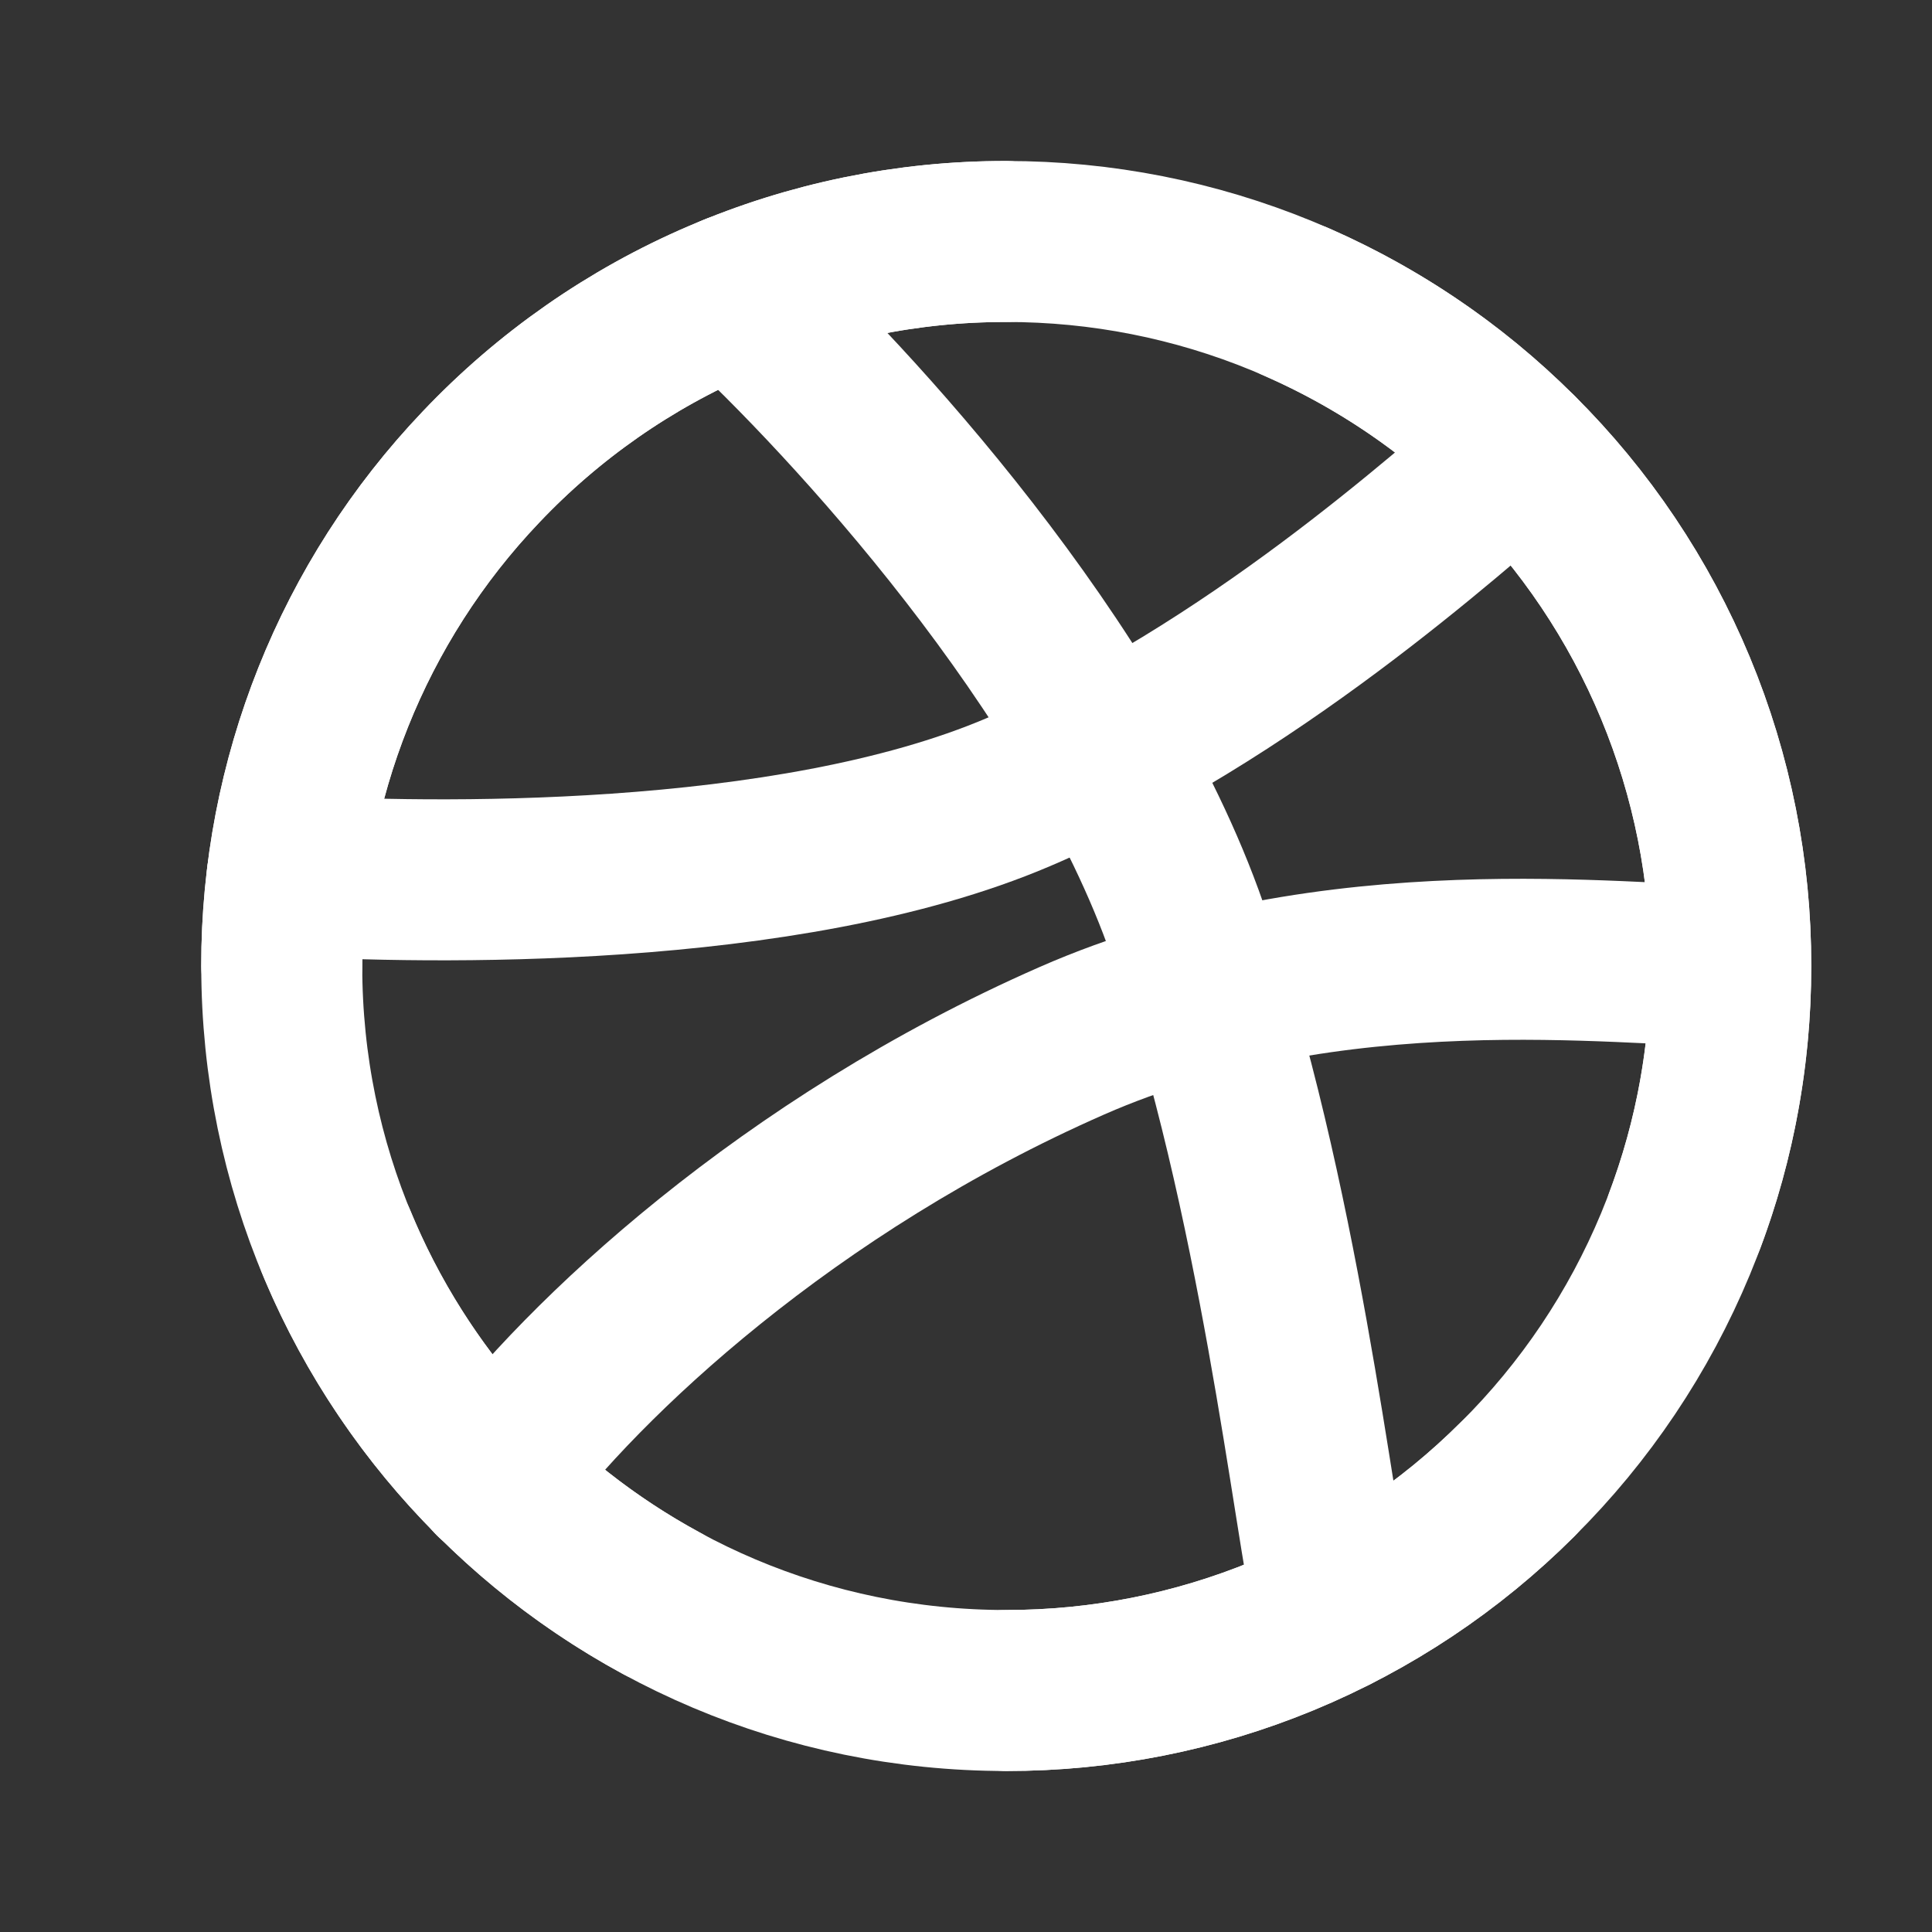 <svg width="24" height="24" viewBox="0 0 24 24" fill="none" xmlns="http://www.w3.org/2000/svg">
<rect x="0" y="0" width="24" height="24" fill="#333333" stroke="none"/>
<path d="M21.5 12C21.502 13.185 21.268 14.359 20.813 15.454C20.358 16.549 19.691 17.543 18.85 18.378C18.016 19.211 17.025 19.871 15.936 20.321C14.846 20.771 13.679 21.001 12.5 21C7.529 21 3.5 16.971 3.5 12C3.497 9.692 4.383 7.472 5.975 5.801C6.815 4.915 7.827 4.209 8.949 3.728C10.071 3.246 11.279 2.998 12.5 3C13.679 2.999 14.846 3.229 15.936 3.679C17.025 4.129 18.016 4.789 18.85 5.622C19.691 6.457 20.358 7.451 20.813 8.546C21.268 9.641 21.502 10.815 21.5 12Z" stroke="white" stroke-width="2" stroke-linecap="round" stroke-linejoin="round"/>
<path d="M21.494 12C20.181 12 16.559 11.505 13.317 12.928C9.794 14.475 7.244 16.874 6.133 18.366" stroke="white" stroke-width="2" stroke-linecap="round" stroke-linejoin="round"/>
<path d="M9.125 3.654C10.534 4.954 13.607 8.264 14.75 11.55C15.893 14.836 16.316 18.876 16.577 20.026" stroke="white" stroke-width="2" stroke-linecap="round" stroke-linejoin="round"/>
<path d="M3.57 10.875C5.27 10.977 9.771 11.069 12.651 9.84C15.531 8.61 18.009 6.348 18.859 5.63M4.176 15.425C4.969 17.345 6.399 18.933 8.226 19.921" stroke="white" stroke-width="2" stroke-linecap="round" stroke-linejoin="round"/>
<path d="M3.5 12C3.497 9.692 4.383 7.472 5.975 5.801C6.815 4.915 7.827 4.209 8.949 3.728C10.071 3.246 11.279 2.998 12.5 3M16.1 3.749C17.125 4.197 18.058 4.832 18.85 5.622C19.691 6.457 20.358 7.451 20.813 8.546C21.268 9.641 21.502 10.815 21.5 12C21.5 13.108 21.3 14.169 20.933 15.15M12.5 21C13.679 21.001 14.846 20.771 15.936 20.321C17.025 19.871 18.016 19.211 18.85 18.378" stroke="white" stroke-width="2" stroke-linecap="round" stroke-linejoin="round"/>
</svg>
